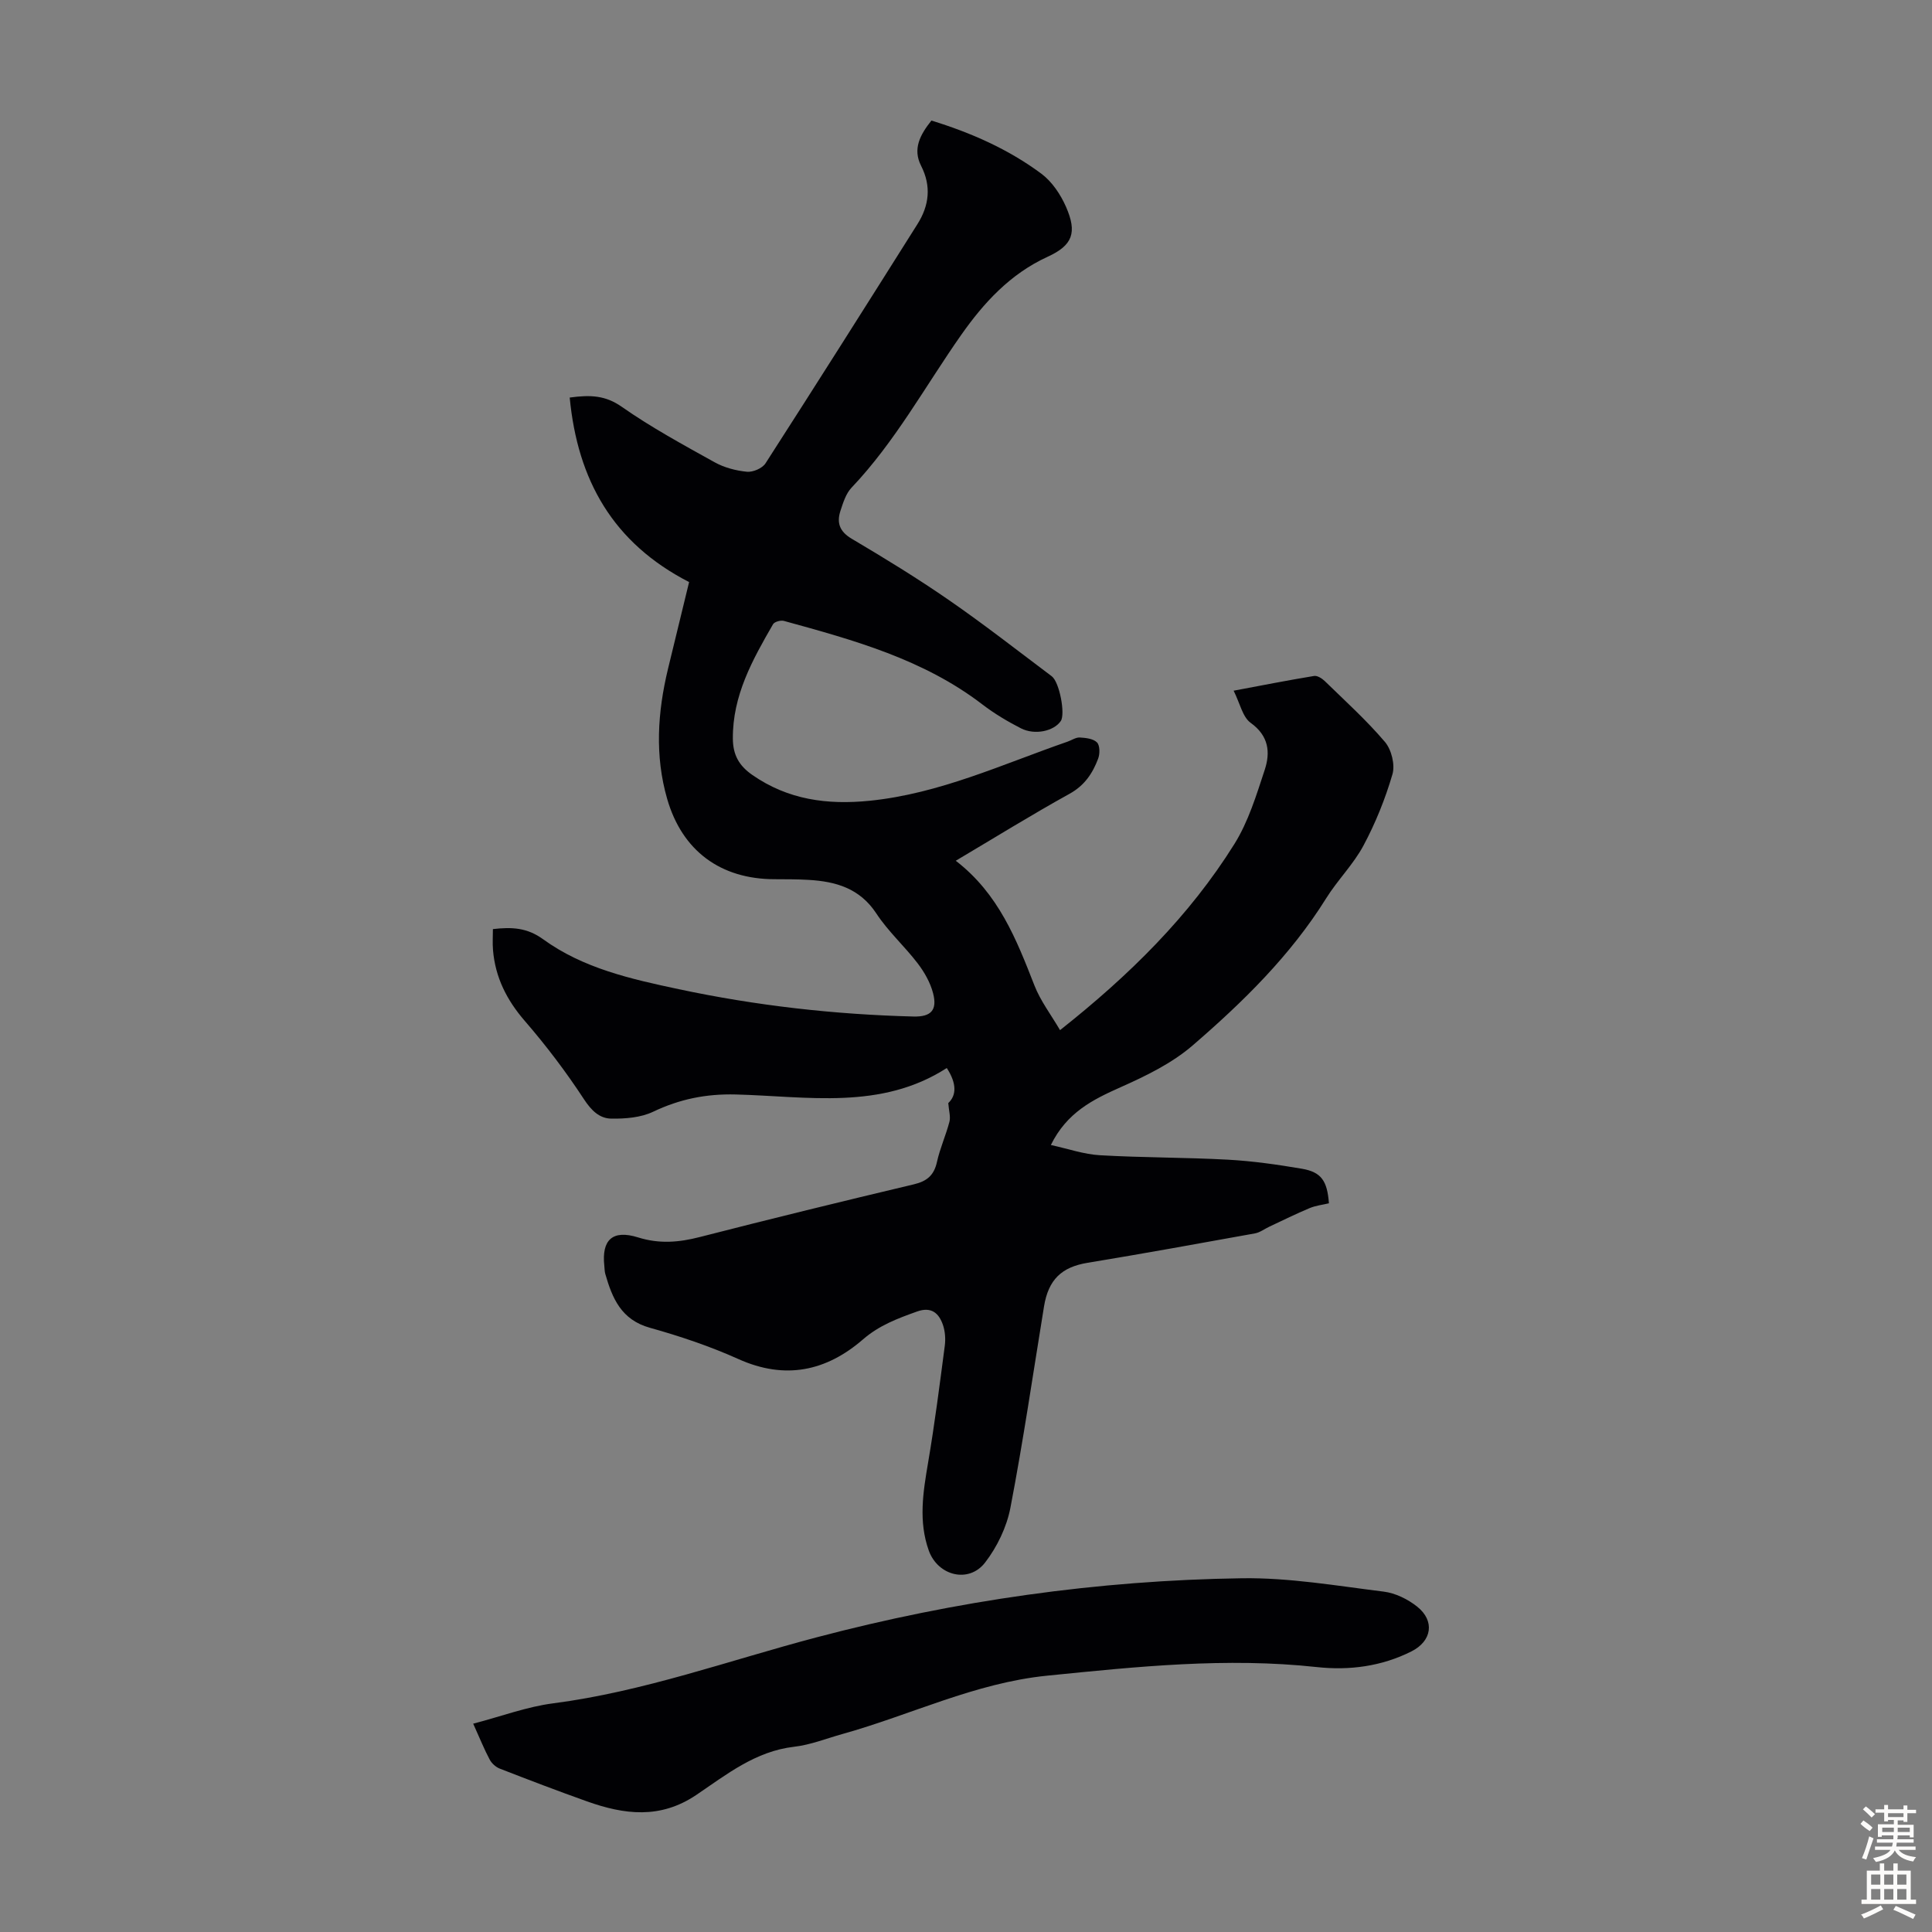 <svg enable-background="new 0 0 400 400" viewBox="0 0 400 400" xmlns="http://www.w3.org/2000/svg"><rect x="0" y="0" width="400" height="400" fill="#808080" stroke="none"/><path d="m197.88 178.21c8.87 6.83 12.56 16.28 16.28 25.8 1.26 3.23 3.46 6.1 5.31 9.27 14.37-11.37 26.77-23.6 36.1-38.54 2.89-4.63 4.55-10.11 6.28-15.36 1.19-3.62.84-7.03-2.91-9.72-1.68-1.21-2.21-4.03-3.53-6.66 6.18-1.16 11.41-2.19 16.66-3.05.67-.11 1.64.51 2.21 1.06 4.23 4.12 8.64 8.11 12.46 12.6 1.35 1.59 2.13 4.74 1.55 6.7-1.48 5.07-3.5 10.08-5.99 14.74-2.09 3.91-5.38 7.16-7.74 10.95-7.38 11.83-17.23 21.47-27.64 30.45-4.29 3.7-9.7 6.33-14.94 8.66-5.75 2.56-11.1 5.22-14.41 11.95 3.57.78 6.84 1.93 10.17 2.12 8.82.51 17.67.44 26.49.92 5.12.28 10.23 1.01 15.29 1.87 4.03.69 5.27 2.48 5.62 7.16-1.28.31-2.71.46-3.98.99-2.83 1.18-5.58 2.55-8.36 3.85-.99.46-1.93 1.2-2.97 1.39-11.55 2.09-23.09 4.18-34.67 6.09-5.33.88-8.1 3.44-9.01 9.05-2.27 13.91-4.3 27.86-6.96 41.69-.77 3.98-2.74 8.08-5.23 11.31-3.38 4.39-9.78 2.76-11.66-2.46-2.17-6.05-1.19-12.09-.15-18.21 1.37-8.04 2.4-16.13 3.46-24.22.18-1.4.07-2.96-.38-4.29-.85-2.48-2.43-3.84-5.38-2.78-3.99 1.43-7.8 2.84-11.17 5.76-7.62 6.6-16.14 8.43-25.82 4.07-5.89-2.65-12.09-4.73-18.31-6.47-5.92-1.65-7.78-6.09-9.23-11.14-.15-.53-.14-1.11-.2-1.66-.59-5.4 1.69-7.56 6.98-5.91 4.4 1.38 8.46 1.04 12.8-.08 14.72-3.78 29.49-7.39 44.28-10.9 2.74-.65 4.2-1.87 4.81-4.65.62-2.82 1.85-5.51 2.58-8.31.27-1.05-.12-2.28-.24-3.87 1.7-1.59 1.79-4.03-.31-7.26-13.64 8.79-28.87 5.86-43.67 5.48-6.15-.16-11.62.95-17.12 3.57-2.55 1.22-5.76 1.47-8.66 1.43-2.44-.03-4.12-1.66-5.65-3.99-3.71-5.67-7.83-11.11-12.26-16.23-3.75-4.33-6.12-9.03-6.59-14.69-.12-1.41-.02-2.84-.02-4.33 3.96-.46 7.1-.29 10.38 2.09 8.32 6.04 18.21 8.25 28.1 10.35 16.02 3.41 32.22 5.24 48.59 5.66 3.6.09 4.99-1.28 4.06-4.84-.57-2.19-1.79-4.34-3.18-6.16-2.71-3.55-6.12-6.61-8.56-10.33-3.43-5.22-8.38-6.63-14.03-6.96-2.34-.14-4.7-.13-7.05-.14-11.17-.01-19.13-5.87-22.23-16.63-2.58-8.94-1.99-17.93.16-26.87 1.46-6.07 2.95-12.14 4.38-18.02-15.76-8.09-23.08-21.1-24.72-38.2 4.35-.6 7.43-.43 10.76 1.9 6.11 4.28 12.72 7.87 19.25 11.5 2 1.11 4.41 1.74 6.69 1.96 1.24.12 3.18-.71 3.84-1.74 10.58-16.45 21.03-32.98 31.46-49.53 2.42-3.84 2.91-7.84.75-12.08-1.79-3.51-.18-6.45 2.14-9.36 8.17 2.51 15.93 5.92 22.77 11.01 2.2 1.64 3.98 4.3 5.1 6.86 2.33 5.33 1.39 7.95-3.81 10.33-7.75 3.55-13.21 9.51-17.93 16.23-7.44 10.61-13.65 22.09-22.67 31.58-1.16 1.22-1.74 3.1-2.29 4.78-.81 2.48-.2 4.3 2.34 5.8 6.83 4.04 13.62 8.2 20.14 12.71 7.25 5.01 14.21 10.45 21.26 15.75 1.61 1.21 2.84 7.81 1.88 9.26-1.4 2.09-5.35 3-8.26 1.52-2.77-1.42-5.49-3.04-7.96-4.93-12.21-9.37-26.67-13.34-41.12-17.31-.66-.18-1.95.18-2.24.69-4.26 7.37-8.4 14.78-8.32 23.72.03 3.34 1.28 5.57 4.01 7.47 7.41 5.16 15.53 6.24 24.3 5.36 14.48-1.46 27.51-7.57 40.99-12.24.84-.29 1.7-.9 2.52-.86 1.24.07 2.8.24 3.57 1.02.61.61.62 2.34.25 3.33-1.14 3.05-2.81 5.58-5.94 7.31-7.76 4.29-15.27 8.95-23.55 13.86z" fill="#010104"/><path d="m97.97 356.87c5.83-1.52 11.1-3.51 16.54-4.21 18.73-2.43 36.41-8.88 54.53-13.66 28.87-7.62 58.28-11.81 88.11-12.24 9.77-.14 19.59 1.56 29.34 2.77 2.41.3 4.97 1.56 6.9 3.09 3.74 2.97 3.07 7.15-1.16 9.28-6.19 3.12-12.88 3.98-19.6 3.25-18.72-2.04-37.24-.09-55.84 1.78-14.95 1.51-28.24 8.14-42.38 12.08-3.33.93-6.61 2.25-10.01 2.64-7.99.92-14 5.76-20.22 9.96-7.49 5.06-14.93 4.09-22.64 1.35-6.07-2.16-12.09-4.46-18.1-6.8-.81-.32-1.64-1.08-2.05-1.85-1.1-2.05-1.97-4.23-3.42-7.44z" fill="#010104"/><g fill="#fcfbfa"><path d="m385.2 377.6.6-.7c.6.4 1.3.9 1.9 1.5l-.6.7c-.8-.5-1.4-1-1.9-1.5zm.3 7.1c.6-1.4 1.1-2.9 1.5-4.5.3.1.6.3.9.4-.5 1.4-1 2.9-1.5 4.4zm.2-10.1.6-.6c.7.5 1.3 1.1 1.9 1.6l-.7.7c-.6-.6-1.2-1.2-1.8-1.7zm8.4-.8h.8v.9h1.8v.7h-1.8v1.8h-.8v-.3h-1.2v.9h3.3v2.6h-.8v-.4h-2.5c0 .3 0 .6-.1.8h3.4v.7h-3.5c0 .3-.1.6-.1.8h4v.7h-3.5c.7.9 1.9 1.3 3.6 1.5-.2.2-.4.5-.6.9-1.9-.3-3.2-1.1-3.8-2.3-.5 1.1-1.8 2-3.9 2.4-.2-.3-.4-.5-.6-.8 1.9-.4 3.1-.9 3.6-1.7h-3.2v-.7h3.5c.1-.2.1-.5.2-.8h-3.3v-.7h3.4c0-.2 0-.5 0-.8h-2.4v.3h-.8v-2.6h3.3v-.9h-1.2v.3h-.8v-1.8h-1.8v-.7h1.8v-.9h.8v.9h3.2zm-4.4 5.5h2.4c0-.3 0-.6 0-.9h-2.4zm1.2-3.1h3.2v-.8h-3.2zm4.4 2.2h-2.4v.9h2.5v-.9z"/><path d="m389.2 385.8h.9v1.5h1.9v-1.5h.9v1.5h2.7v6h1.1v.9h-11.3v-.9h1.1v-6h2.7zm.2 8.7.5.8c-1.2.6-2.5 1.3-4 1.9-.2-.3-.3-.6-.6-.8 1.6-.6 3-1.3 4.1-1.9zm-2-4.3h1.9v-2.1h-1.9zm0 3.1h1.9v-2.2h-1.9zm2.7-3.1h1.9v-2.1h-1.9zm0 3.1h1.9v-2.2h-1.9zm2.4 1.3c1.4.6 2.7 1.2 4.1 1.8l-.5.9c-1.5-.7-2.8-1.4-4.1-1.9zm2.2-6.5h-1.9v2.1h1.9zm-1.9 5.2h1.9v-2.2h-1.9z"/></g></svg>